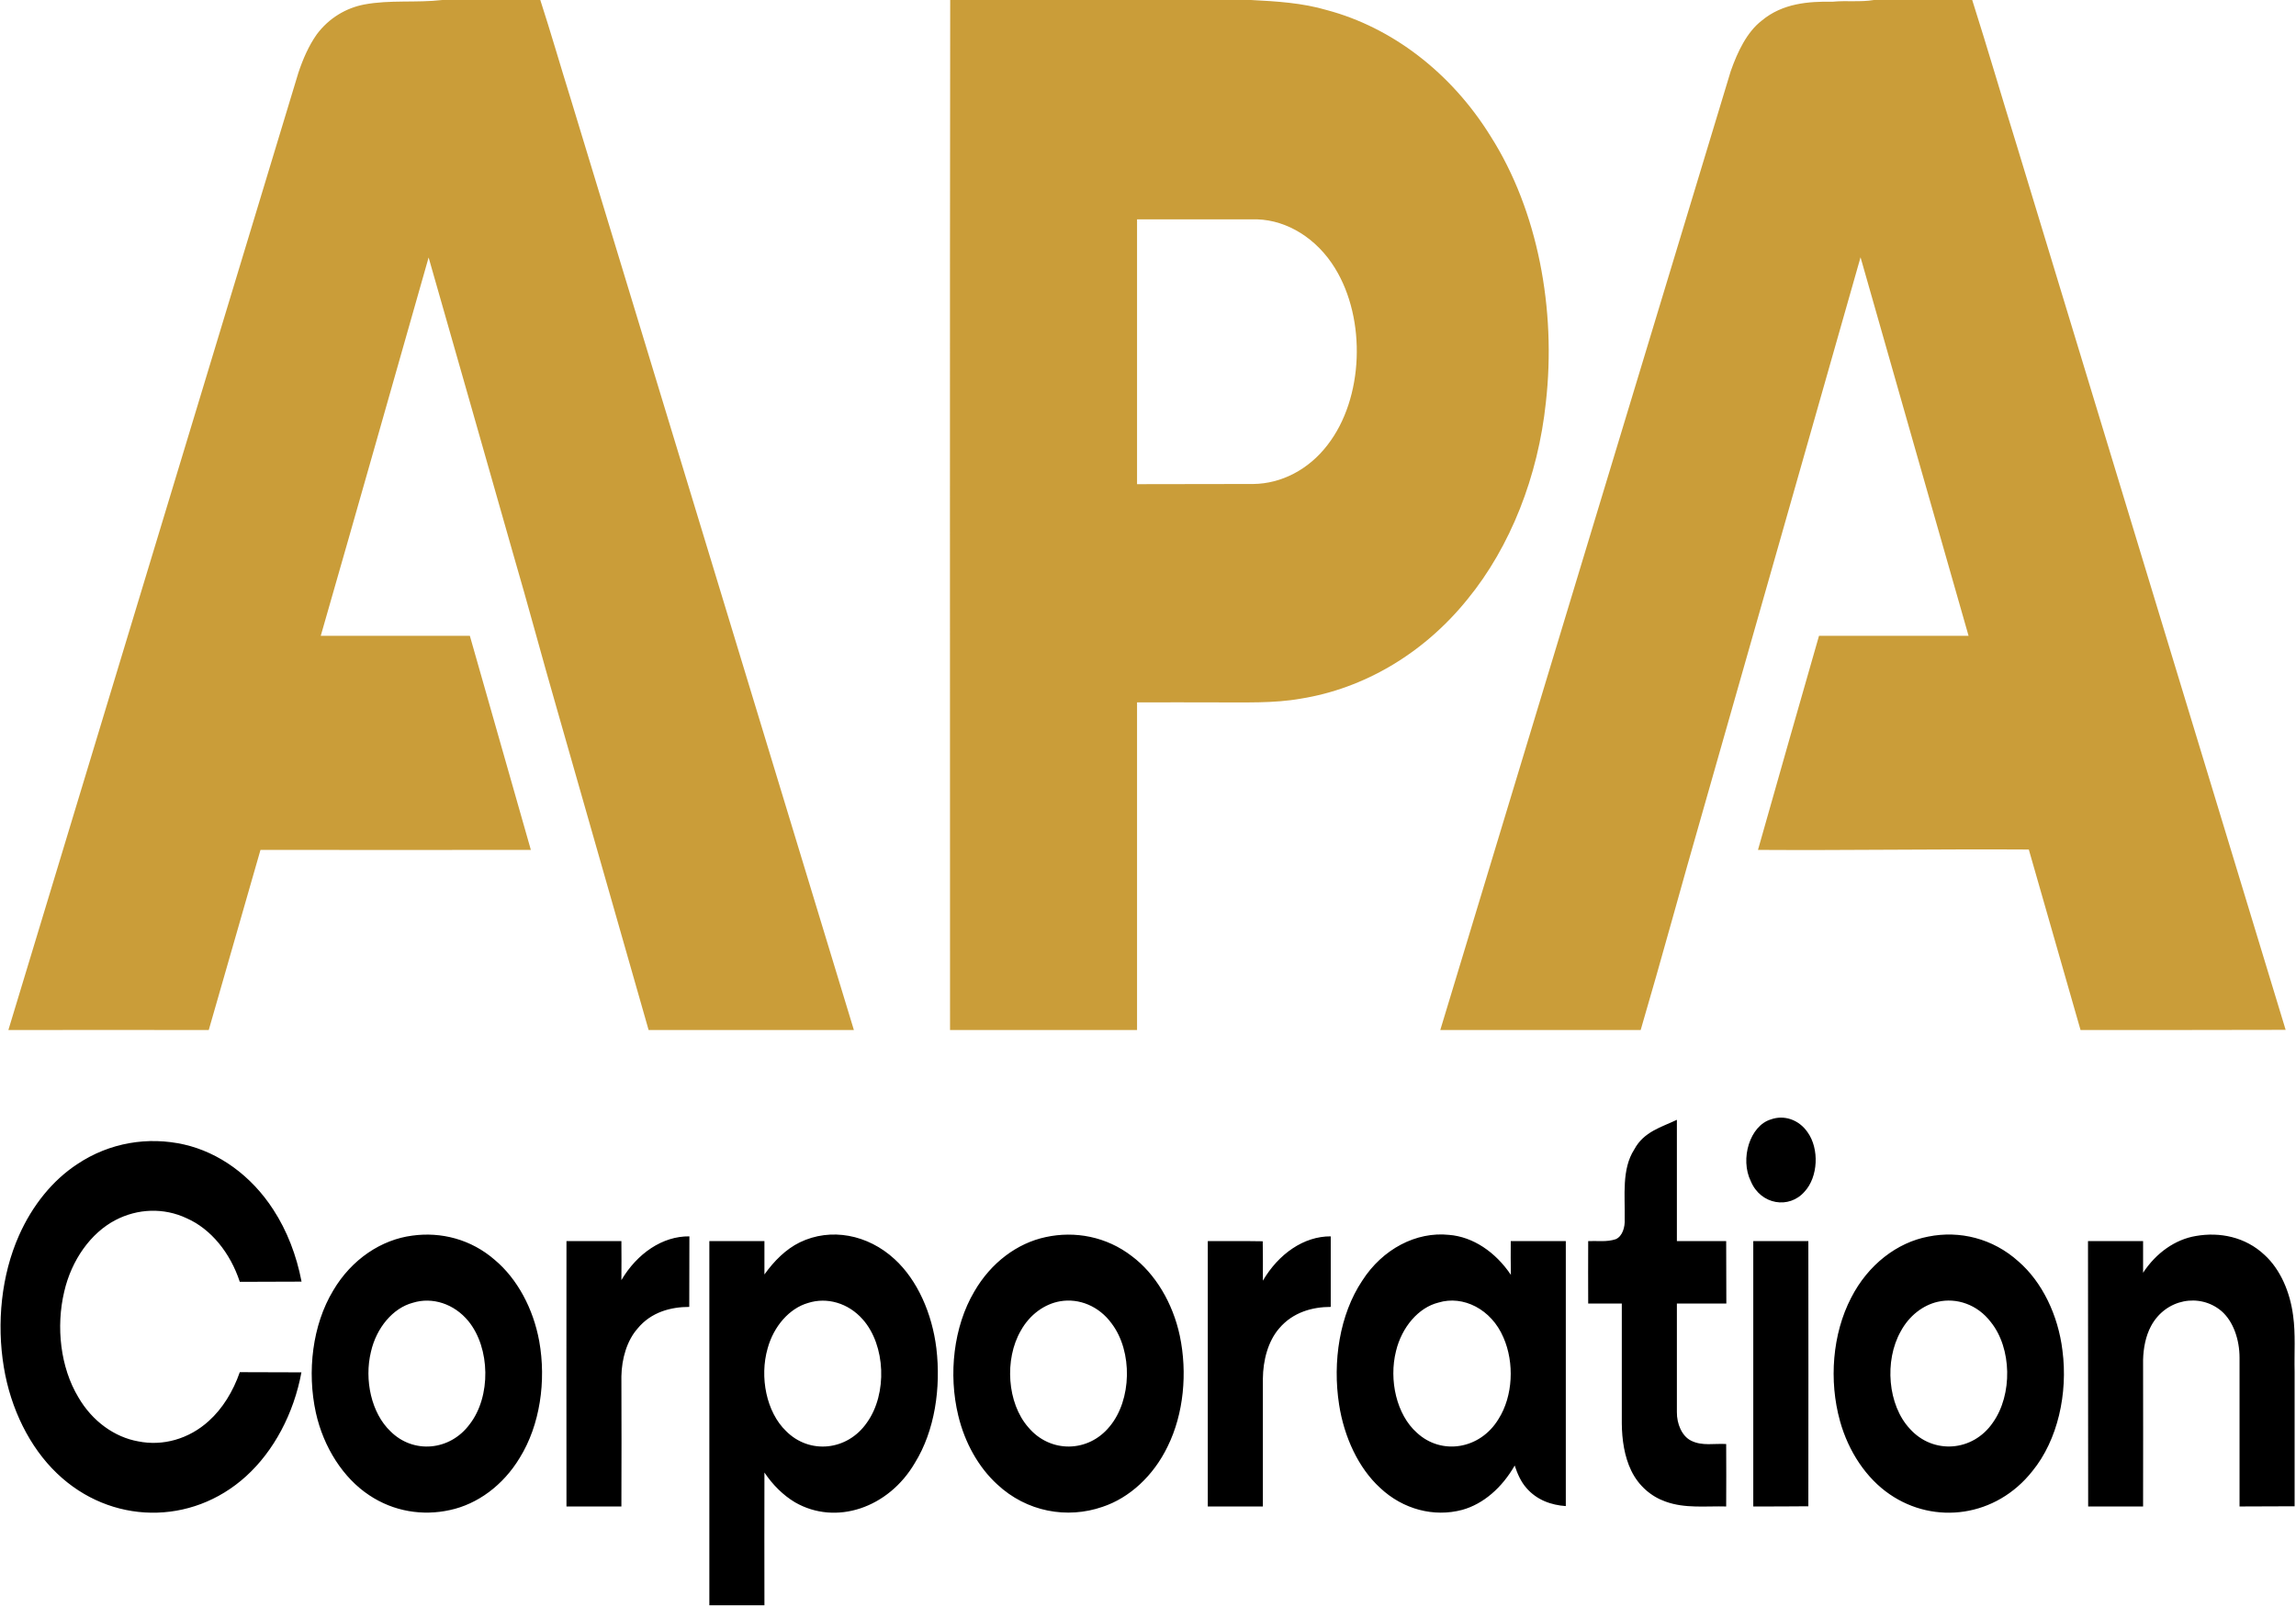 <svg width="100" height="70" viewBox="0 0 100 70" fill="none" xmlns="http://www.w3.org/2000/svg">
<g clip-path="url(#clip0_522_680)">
<path fill-rule="evenodd" clip-rule="evenodd" d="M19.264 0H23.532C23.996 1.43 24.413 2.884 24.864 4.33C28.973 17.842 33.081 31.355 37.19 44.867C34.208 44.867 31.228 44.867 28.25 44.867C26.919 40.217 25.593 35.575 24.268 30.925C23.612 28.657 23.002 26.357 22.339 24.089C21.113 19.8 19.901 15.504 18.668 11.215C17.104 16.711 15.547 22.208 13.97 27.696C16.137 27.696 18.303 27.696 20.464 27.696C21.352 30.807 22.238 33.916 23.121 37.021C19.198 37.021 15.268 37.029 11.345 37.021C10.59 39.634 9.848 42.255 9.092 44.867C6.183 44.859 3.274 44.867 0.365 44.867C4.573 30.966 8.787 17.073 12.995 3.171C13.194 2.572 13.446 1.996 13.791 1.504C14.327 0.781 15.083 0.345 15.858 0.197C16.985 -0.016 18.131 0.131 19.264 0ZM41.385 0H54.486C55.6 0.058 56.72 0.123 57.806 0.444C60.596 1.191 63.188 3.13 64.93 5.948C66.978 9.177 67.787 13.474 67.329 17.525C66.991 20.745 65.785 23.818 63.916 26.102C61.981 28.501 59.37 29.997 56.66 30.432C55.454 30.645 54.235 30.588 53.015 30.596C51.856 30.596 50.689 30.588 49.523 30.596C49.523 35.353 49.523 40.11 49.523 44.867C46.81 44.867 44.095 44.867 41.378 44.867C41.378 29.906 41.365 14.953 41.385 0ZM49.523 9.555C49.523 13.4 49.523 17.245 49.523 21.09C51.213 21.082 52.903 21.09 54.599 21.082C55.799 21.066 56.991 20.466 57.82 19.381C59.397 17.352 59.516 13.91 58.145 11.683C57.356 10.393 56.07 9.596 54.758 9.555C53.013 9.555 51.268 9.555 49.523 9.555ZM81.617 0H85.898C86.574 2.128 87.204 4.289 87.866 6.425C91.756 19.242 95.659 32.05 99.549 44.859C96.574 44.867 93.592 44.867 90.616 44.867C89.868 42.246 89.112 39.626 88.363 37.005C84.433 36.98 80.497 37.046 76.567 37.021C77.449 33.916 78.33 30.802 79.225 27.696C81.392 27.696 83.565 27.696 85.739 27.696C84.162 22.2 82.604 16.703 81.034 11.207C78.741 19.275 76.441 27.343 74.142 35.411C73.234 38.557 72.379 41.729 71.458 44.867C68.549 44.867 65.639 44.867 62.73 44.867C66.945 30.941 71.166 17.023 75.381 3.097C75.679 2.251 76.084 1.397 76.733 0.896C77.641 0.14 78.767 0.058 79.828 0.074C80.424 0.016 81.027 0.099 81.617 0Z" fill="#CA9D39"/>
<path fill-rule="evenodd" clip-rule="evenodd" d="M77.13 48.761C77.694 48.556 78.343 48.761 78.728 49.32C79.245 50.043 79.185 51.267 78.602 51.9C77.932 52.681 76.686 52.483 76.256 51.456C75.772 50.479 76.216 49.033 77.13 48.761ZM71.18 50.068C71.597 49.287 72.372 49.098 73.035 48.778C73.035 50.536 73.035 52.303 73.035 54.061C73.751 54.061 74.466 54.061 75.182 54.061C75.189 54.965 75.182 55.877 75.189 56.78C74.466 56.78 73.751 56.78 73.035 56.78C73.035 58.358 73.035 59.932 73.035 61.505C73.028 62.022 73.254 62.556 73.651 62.753C74.135 63 74.672 62.868 75.182 62.901C75.187 63.805 75.187 64.712 75.182 65.621C74.301 65.596 73.393 65.719 72.538 65.407C71.928 65.194 71.372 64.733 71.047 64.06C70.749 63.444 70.643 62.712 70.636 62.006C70.636 60.264 70.636 58.522 70.636 56.78C70.146 56.78 69.655 56.78 69.172 56.78C69.172 55.877 69.165 54.965 69.172 54.061C69.569 54.044 69.98 54.11 70.371 53.979C70.663 53.855 70.782 53.453 70.762 53.1C70.782 52.081 70.623 50.931 71.18 50.068ZM3.366 50.709C4.778 49.764 6.455 49.501 8.019 49.854C9.529 50.199 10.941 51.202 11.902 52.689C12.498 53.601 12.916 54.685 13.134 55.827C12.233 55.836 11.339 55.827 10.444 55.836C10.027 54.562 9.178 53.527 8.131 53.067C7.137 52.598 5.997 52.639 5.023 53.149C3.956 53.708 3.115 54.882 2.797 56.263C2.432 57.799 2.631 59.566 3.413 60.864C4.022 61.915 4.997 62.605 6.024 62.786C7.084 63 8.224 62.688 9.092 61.899C9.695 61.357 10.152 60.609 10.444 59.771C11.339 59.779 12.233 59.771 13.128 59.779C12.796 61.578 11.922 63.213 10.716 64.306C8.337 66.467 4.811 66.418 2.478 64.175C1.292 63.041 0.464 61.365 0.166 59.549C-0.152 57.627 0.06 55.54 0.828 53.814C1.411 52.5 2.299 51.407 3.366 50.709ZM17.959 53.823C19.205 53.65 20.517 53.979 21.551 54.882C22.531 55.704 23.227 57.002 23.486 58.423C23.797 60.157 23.519 62.08 22.637 63.501C21.909 64.709 20.789 65.522 19.596 65.777C18.41 66.04 17.144 65.843 16.077 65.128C14.957 64.388 14.095 63.057 13.757 61.537C13.366 59.746 13.605 57.717 14.513 56.213C15.315 54.85 16.614 53.995 17.959 53.823ZM17.979 56.748C17.117 56.977 16.395 57.832 16.156 58.884C15.858 60.108 16.176 61.562 17.011 62.351C17.999 63.337 19.596 63.205 20.457 62.038C21.392 60.831 21.358 58.719 20.398 57.544C19.775 56.788 18.827 56.484 17.979 56.748ZM34.831 54.118C36.183 53.461 37.8 53.773 38.966 54.85C39.96 55.761 40.596 57.216 40.782 58.727C40.987 60.453 40.716 62.318 39.847 63.723C38.701 65.686 36.408 66.467 34.626 65.44C34.115 65.136 33.658 64.684 33.294 64.142C33.287 66.073 33.294 67.995 33.294 69.926C32.492 69.926 31.69 69.926 30.895 69.926C30.895 64.635 30.895 59.352 30.895 54.061C31.694 54.061 32.494 54.061 33.294 54.061C33.294 54.548 33.294 55.033 33.294 55.515C33.718 54.923 34.228 54.414 34.831 54.118ZM35.195 56.756C34.387 56.986 33.698 57.766 33.433 58.736C33.075 59.985 33.38 61.513 34.234 62.334C35.248 63.361 36.905 63.205 37.76 61.965C38.655 60.716 38.575 58.596 37.575 57.471C36.945 56.756 36.017 56.493 35.195 56.756ZM45.54 53.888C46.819 53.609 48.191 53.864 49.297 54.718C50.318 55.482 51.08 56.756 51.385 58.185C51.723 59.796 51.557 61.587 50.855 63.008C50.232 64.298 49.185 65.251 48.019 65.637C46.481 66.171 44.718 65.859 43.433 64.659C42.624 63.92 42.021 62.852 41.736 61.661C41.299 59.861 41.531 57.791 42.432 56.263C43.161 54.998 44.307 54.151 45.54 53.888ZM46.176 56.682C45.5 56.797 44.851 57.257 44.46 57.963C43.737 59.212 43.863 61.118 44.785 62.17C45.732 63.304 47.396 63.287 48.33 62.137C49.297 60.979 49.337 58.875 48.423 57.659C47.866 56.887 46.991 56.542 46.176 56.682ZM59.331 55.786C60.219 54.398 61.69 53.642 63.108 53.79C64.155 53.872 65.136 54.537 65.805 55.532C65.792 55.038 65.799 54.554 65.799 54.061C66.598 54.061 67.398 54.061 68.197 54.061C68.197 57.906 68.197 61.754 68.197 65.604C67.581 65.563 66.938 65.35 66.474 64.807C66.243 64.544 66.09 64.199 65.971 63.838C65.427 64.791 64.612 65.514 63.684 65.769C62.459 66.097 61.107 65.752 60.106 64.807C59.165 63.945 58.542 62.597 58.323 61.184C58.032 59.319 58.343 57.265 59.331 55.786ZM62.651 56.739C61.783 56.953 61.054 57.807 60.802 58.851C60.484 60.116 60.828 61.628 61.71 62.408C62.777 63.402 64.466 63.139 65.268 61.809C65.898 60.814 65.964 59.36 65.48 58.259C64.957 57.027 63.724 56.411 62.651 56.739ZM83.989 53.864C85.341 53.593 86.793 53.938 87.912 54.948C88.946 55.844 89.642 57.29 89.828 58.826C90.073 60.699 89.622 62.729 88.522 64.076C86.938 66.089 84.254 66.434 82.299 65.087C81.292 64.397 80.51 63.238 80.139 61.899C79.649 60.141 79.808 58.103 80.623 56.534C81.359 55.088 82.631 54.118 83.989 53.864ZM84.394 56.706C83.751 56.854 83.148 57.314 82.783 57.996C82.061 59.278 82.22 61.209 83.181 62.236C84.188 63.361 85.924 63.246 86.799 61.965C87.661 60.749 87.627 58.727 86.706 57.586C86.123 56.821 85.215 56.517 84.394 56.706ZM95.639 53.839C96.667 53.658 97.793 53.872 98.635 54.669C99.317 55.293 99.742 56.279 99.874 57.306C99.987 58.111 99.92 58.933 99.94 59.746C99.94 61.702 99.94 63.657 99.94 65.612C99.136 65.618 98.337 65.621 97.541 65.621C97.537 63.457 97.537 61.296 97.541 59.138C97.541 58.366 97.276 57.561 96.753 57.109C95.812 56.312 94.327 56.567 93.684 57.766C93.453 58.202 93.353 58.719 93.34 59.237C93.34 61.365 93.347 63.493 93.34 65.621C92.54 65.621 91.743 65.621 90.948 65.621C90.943 61.765 90.941 57.911 90.941 54.061C91.741 54.061 92.54 54.061 93.34 54.061C93.34 54.521 93.34 54.981 93.34 55.441C93.91 54.57 94.745 53.987 95.639 53.839ZM27.064 55.761C27.747 54.603 28.854 53.839 30.026 53.855C30.026 54.882 30.026 55.909 30.02 56.928C29.225 56.928 28.357 57.15 27.767 57.873C27.303 58.399 27.078 59.188 27.064 59.952C27.071 61.841 27.071 63.731 27.064 65.621C26.265 65.621 25.467 65.621 24.672 65.621C24.672 61.767 24.665 57.914 24.672 54.061C25.467 54.061 26.269 54.061 27.064 54.061C27.069 54.63 27.069 55.197 27.064 55.761ZM55.003 55.786C55.686 54.62 56.786 53.847 57.959 53.855C57.959 54.88 57.959 55.904 57.959 56.928C57.164 56.928 56.309 57.158 55.712 57.865C55.229 58.423 55.01 59.253 55.003 60.059C55.003 61.907 55.003 63.764 55.003 65.621C54.204 65.621 53.404 65.621 52.604 65.621C52.604 61.767 52.604 57.914 52.604 54.061C53.406 54.069 54.201 54.053 54.997 54.069C55.01 54.636 55.003 55.211 55.003 55.786ZM76.362 54.061C77.161 54.061 77.961 54.061 78.761 54.061C78.765 57.911 78.765 61.762 78.761 65.612C77.966 65.621 77.164 65.621 76.362 65.621C76.362 61.77 76.362 57.917 76.362 54.061Z" fill="black"/>
</g>
<defs>
<clipPath id="clip0_522_680">
<rect width="100" height="70" fill="white"/>
</clipPath>
</defs>
</svg>
